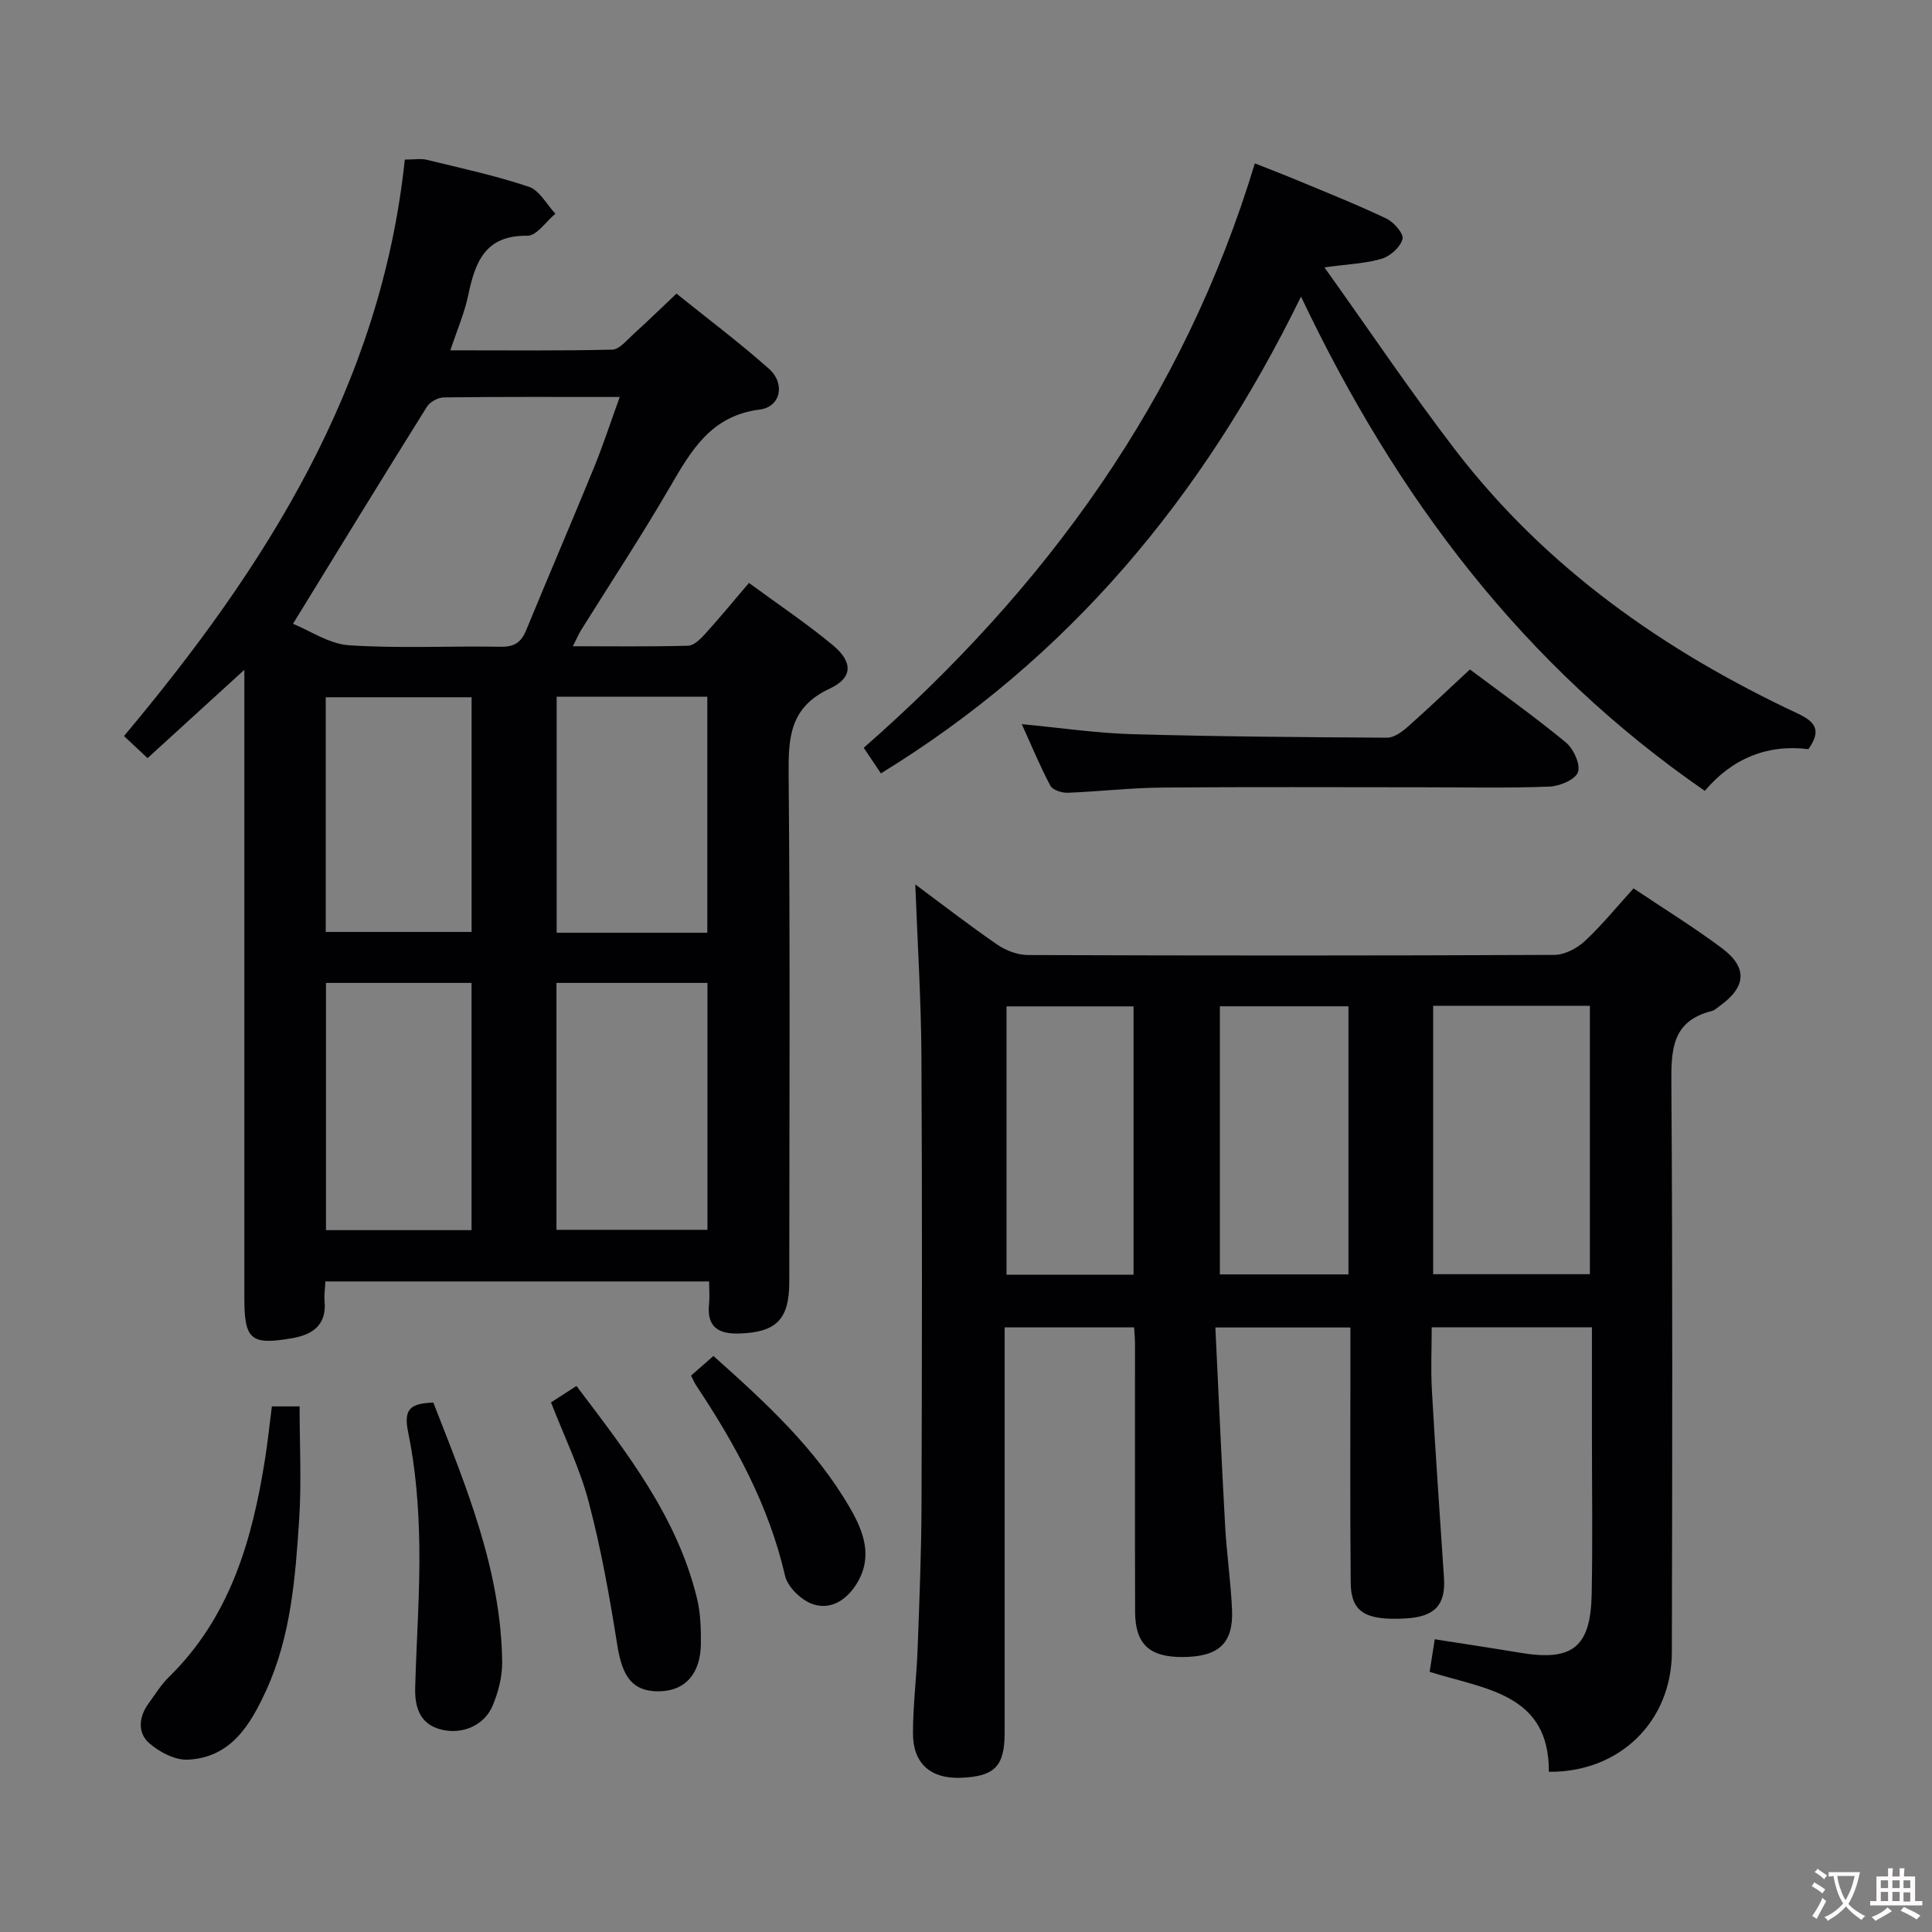 <svg enable-background="new 0 0 400 400" viewBox="0 0 400 400" xmlns="http://www.w3.org/2000/svg"><rect x="0" y="0" width="400" height="400" fill="#808080" stroke="none"/><g fill="#010103"><path d="m189.5 183.11c5.79 4.29 11.3 8.57 17.03 12.5 1.78 1.22 4.19 2.11 6.32 2.12 36.32.13 72.65.14 108.97-.03 2.13-.01 4.67-1.35 6.29-2.85 3.51-3.25 6.55-7.02 10.1-10.92 6.26 4.2 12.46 8.02 18.27 12.36 5.39 4.02 5.07 8.04-.4 11.96-.54.39-1.07.92-1.67 1.07-8.36 2.08-8.42 8.17-8.37 15.26.27 39.15.18 78.31.1 117.47-.03 14.34-10.82 24.94-25.47 24.78.11-16.2-13.18-17.08-24.68-20.69.36-2.28.7-4.48 1.06-6.75 6.1.96 11.95 1.84 17.78 2.81 10.72 1.78 14.49-1.15 14.71-12.12.22-11.16.05-22.33.05-33.49 0-7.13 0-14.27 0-21.78-11.05 0-21.63 0-33.17 0 0 4.28-.21 8.7.04 13.09.73 12.94 1.65 25.87 2.5 38.8.37 5.6-1.92 8.04-7.91 8.38-8.37.47-11.34-1.3-11.4-7.4-.15-15.49-.06-30.99-.06-46.49 0-1.98 0-3.95 0-6.35-9.26 0-18.12 0-27.96 0 .67 13.92 1.27 27.51 2.02 41.09.32 5.8 1.18 11.57 1.43 17.37.3 6.91-2.76 9.71-10.1 9.77-7.01.06-9.95-2.64-9.97-9.41-.05-18.49-.01-36.99-.02-55.48 0-.99-.1-1.98-.18-3.36-8.8 0-17.52 0-26.81 0v5.43 78.48c0 6.99-2.07 9.09-9.14 9.34-6.18.22-9.84-2.94-9.84-9.22 0-5.81.75-11.61.96-17.43.37-9.97.78-19.95.81-29.92.1-30.99.15-61.98-.02-92.97-.07-11.64-.81-23.26-1.27-35.42zm139.67 80.7c0-18.86 0-37.2 0-55.57-11.01 0-21.61 0-32.45 0v55.57zm-49.99.04c0-18.88 0-37.24 0-55.51-9.15 0-17.88 0-26.62 0v55.51zm-44.49.06c0-18.81 0-37.18 0-55.55-9.02 0-17.73 0-26.3 0v55.55z"/><path d="m93.24 72.53c11.63 0 22.58.12 33.52-.14 1.46-.03 2.96-1.91 4.28-3.11 2.84-2.56 5.57-5.24 9.02-8.49 6.39 5.15 13 10.1 19.15 15.57 3.42 3.04 2.43 7.88-1.9 8.43-10.07 1.27-14.17 8.41-18.58 16-5.84 10.06-12.26 19.79-18.42 29.67-.5.8-.87 1.69-1.7 3.34 8.39 0 16.12.1 23.85-.11 1.19-.03 2.54-1.36 3.48-2.39 3-3.31 5.84-6.76 9.12-10.61 5.93 4.36 11.87 8.33 17.34 12.86 4.18 3.47 4.25 6.75-.6 9.01-8.29 3.86-8.59 10.11-8.52 17.85.32 34.99.15 69.99.13 104.98 0 7.81-2.7 10.47-10.4 10.7-4.35.13-6.7-1.41-6.21-6.1.15-1.45.02-2.93.02-4.68-26.67 0-52.9 0-79.45 0-.07 1.48-.29 2.78-.17 4.06.45 4.92-2.42 6.94-6.66 7.68-8.62 1.5-9.95.36-9.95-8.35 0-41.16 0-82.32 0-123.48 0-1.79 0-3.58 0-6.54-7.15 6.52-13.44 12.26-20.04 18.28-1.58-1.48-2.99-2.79-4.88-4.57 29.3-34.93 53.21-72.49 58.14-119.35 2.02 0 3.34-.25 4.52.04 7.09 1.73 14.26 3.27 21.16 5.59 2.21.74 3.69 3.66 5.5 5.58-1.93 1.6-3.89 4.59-5.8 4.56-8.77-.14-10.82 5.47-12.26 12.35-.76 3.64-2.28 7.13-3.69 11.37zm-32.58 56.62c3.5 1.41 7.49 4.18 11.65 4.45 10.45.68 20.97.12 31.46.3 2.82.05 4.18-1.01 5.19-3.47 4.61-11.21 9.4-22.34 13.99-33.55 1.9-4.65 3.46-9.44 5.36-14.69-12.78 0-24.59-.06-36.41.09-1.2.01-2.88.92-3.51 1.93-9.14 14.61-18.14 29.32-27.73 44.94zm54.55 125.47h31.26c0-17.2 0-34.09 0-51.12-10.59 0-20.83 0-31.26 0zm-17.58.07c0-17.24 0-34.11 0-51.19-10.18 0-20.06 0-30.14 0v51.19zm17.62-110.45v48.87h31.19c0-16.57 0-32.64 0-48.87-10.51 0-20.63 0-31.19 0zm-47.81 48.71h30.2c0-16.56 0-32.47 0-48.59-10.17 0-20.05 0-30.2 0z"/><path d="m269.36 61.41c-20.4 41.71-48.19 74.93-86.98 98.71-1.19-1.77-2.37-3.53-3.55-5.3 37.74-33.09 66.18-72.06 80.97-120.99 3.01 1.19 6.01 2.33 8.97 3.57 6.13 2.56 12.31 5.01 18.3 7.87 1.53.73 3.6 3.14 3.31 4.22-.44 1.66-2.5 3.52-4.25 4.06-3.22.99-6.71 1.09-11.92 1.81 9.51 13.32 17.92 25.84 27.08 37.78 18.75 24.42 43.24 41.61 70.87 54.57 3.71 1.74 5.01 3.49 2.25 7.39-8.46-1.04-15.74 1.88-21.45 8.64-37.44-25.86-63.75-60.53-83.6-102.33z"/><path d="m304.33 138.6c6.4 4.8 13.31 9.71 19.84 15.09 1.6 1.32 3.1 4.57 2.53 6.18-.55 1.55-3.81 2.91-5.93 2.99-8.64.33-17.3.14-25.95.14-18.13 0-36.27-.1-54.4.06-6.46.06-12.91.83-19.38 1.07-1.2.04-3.09-.56-3.56-1.44-2.1-3.92-3.79-8.05-5.93-12.76 8.08.76 15.42 1.86 22.78 2.07 17.61.5 35.22.63 52.84.73 1.4.01 3.02-1.14 4.18-2.16 4.24-3.75 8.33-7.66 12.98-11.97z"/><path d="m56.29 291.18h5.74c0 7.92.41 15.69-.09 23.39-.79 12.07-1.7 24.22-6.85 35.45-3.26 7.11-7.3 13.88-16.2 14.3-2.66.13-5.93-1.59-8.03-3.45-2.42-2.14-2.12-5.41-.12-8.16 1.37-1.88 2.6-3.91 4.25-5.52 12.69-12.43 17.25-28.4 19.9-45.21.53-3.42.9-6.88 1.4-10.8z"/><path d="m89.71 290.38c6.74 17.27 14 34.54 14.26 53.66.04 3.04-.79 6.27-1.97 9.09-1.75 4.17-6.42 6.12-10.87 4.9-4.29-1.18-5.27-4.71-5.17-8.59.26-9.95 1.02-19.9.85-29.84-.13-7.76-.76-15.62-2.33-23.2-1.04-5.03.89-5.81 5.23-6.02z"/><path d="m114.08 290.35c1.62-1.04 3.26-2.1 5.27-3.4 10.38 13.72 20.85 27.05 24.96 44 .73 3.02.83 6.25.8 9.38-.06 6.28-3.34 9.82-8.76 9.84-5.35.02-7.5-2.94-8.54-9.53-1.58-9.95-3.35-19.93-5.92-29.66-1.83-6.99-5.09-13.61-7.81-20.63z"/><path d="m143.08 284.8c1.51-1.33 2.96-2.6 4.63-4.06 10.73 9.58 21.14 19.1 28.31 31.54 2.81 4.87 4.73 10.04 1.4 15.52-2.09 3.45-5.41 5.61-9.18 4.31-2.35-.82-5.16-3.52-5.7-5.85-3.34-14.53-10.3-27.25-18.44-39.47-.36-.55-.6-1.16-1.02-1.99z"/></g><path d="m377.9 391.2c-.2.3-.4.5-.6.8-.7-.6-1.4-1-2.2-1.5.2-.3.4-.5.5-.8.6.4 1.4.8 2.3 1.5zm-1.8 6.1c-.2-.2-.5-.4-.9-.6.4-.6.8-1.2 1.2-1.9s.7-1.3.9-1.9c.3.3.5.5.8.7-.7 1.3-1.4 2.6-2 3.7zm2.2-9c-.3.3-.5.5-.6.8-.6-.6-1.3-1.1-2-1.5.3-.3.5-.5.6-.7.6.5 1.3.9 2 1.4zm.3.2v-.9h2 4.5c-.3 1.3-.6 2.5-1 3.6s-.9 2.1-1.4 3c.4.5 1 1 1.6 1.4s1.2.8 1.9 1.1c-.3.2-.5.4-.8.8-.4-.3-1-.7-1.6-1.2s-1.2-1.1-1.6-1.6c-.5.6-1.1 1.1-1.7 1.6s-1.4.9-2.1 1.4c-.1-.3-.3-.5-.7-.8.6-.2 1.2-.5 1.9-1s1.4-1.1 2-1.8c-.5-.8-.9-1.6-1.2-2.5s-.6-2-.8-3.2c-.4.1-.7.1-1 .1zm2.5 2.7c.3 1 .7 1.7 1 2.2.3-.5.6-1.1 1-2s.6-1.9.9-3h-3.2-.4c.1.9.3 1.8.7 2.8z" fill="#fcfafa"/><path d="m396.5 388.5v1.5 3.6h1.5v.9c-.4 0-1 0-1.7 0h-7.9c-.5 0-.9 0-1.2 0v-.9h1.3v-3.5c0-.7 0-1.2 0-1.6h2.4c0-.8 0-1.4 0-1.7h1c0 .3-.1.8-.1 1.7h1.5c0-.8 0-1.4 0-1.7h1c0 .3-.1.9-.1 1.7zm-8.2 9.2c-.2-.3-.5-.5-.8-.8.8-.3 1.4-.6 1.9-.9s1-.7 1.4-1.1c.3.3.6.5.9.8-1.6 1-2.8 1.6-3.4 2zm2.6-6.8v-1.6h-1.5v1.6zm0 2.7v-1.9h-1.5v1.9zm2.4-2.7v-1.6h-1.5v1.6zm0 2.7v-1.9h-1.5v1.9zm.2 2 .7-.8c.4.2.9.5 1.6.8s1.3.7 1.8 1c-.3.3-.5.5-.8.8-.4-.3-1.5-1-3.3-1.8zm2-4.7v-1.6h-1.4v1.6zm0 2.8v-1.9h-1.4v1.9z" fill="#fcfafa"/></svg>